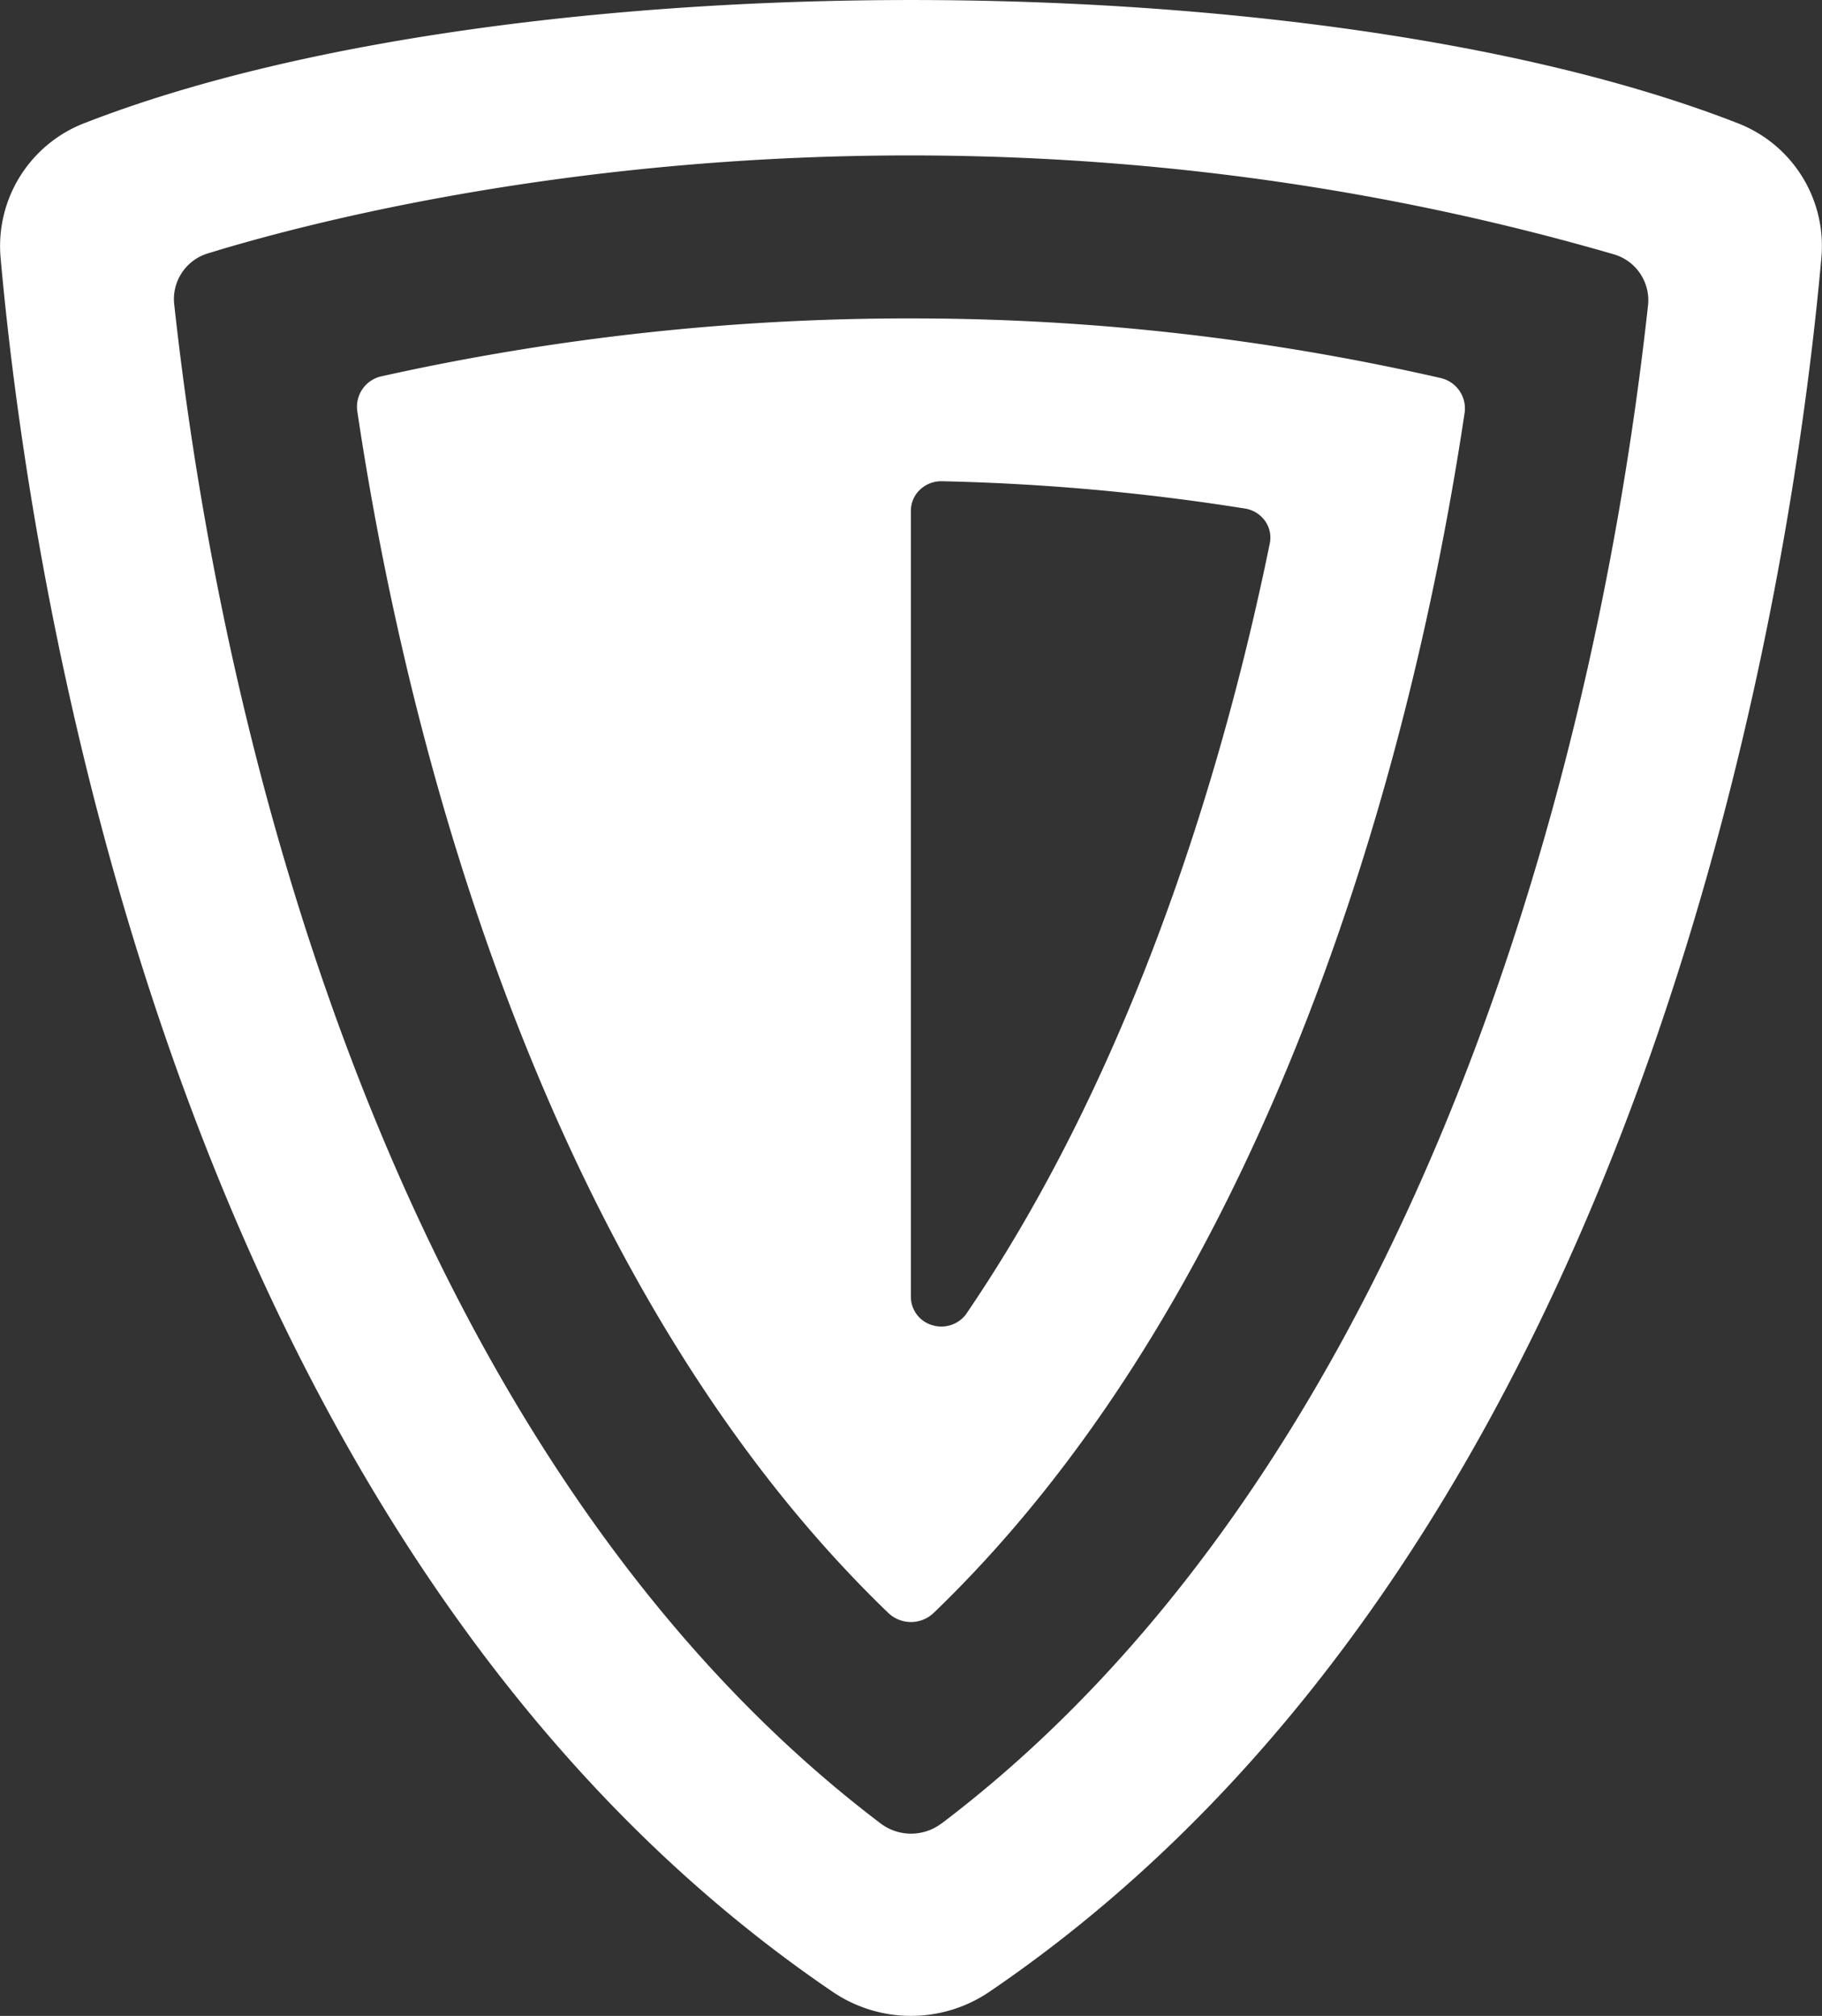 <svg xmlns="http://www.w3.org/2000/svg" width="117.505" height="130" viewBox="0 0 117.505 130">
  <rect x="0" y="0" width="117.505" height="130" fill="#333333" stroke="none"/>
  <g id="Group_444" data-name="Group 444" transform="translate(18199.312 -5081.179)">
    <path id="Path_3375" data-name="Path 3375" d="M111.73,8.42a8.5,8.5,0,0,0-5.477,8.629c1.74,19.619,10.606,82.652,53.687,111.916a9,9,0,0,0,10.068,0c43.079-29.265,51.944-92.3,53.685-111.915a8.489,8.489,0,0,0-5.476-8.629c-27.105-10.555-79.386-10.553-106.487,0Zm55.2,109.68a3.249,3.249,0,0,1-3.908,0c-28.508-21.6-41.748-63.177-45.569-98a3.081,3.081,0,0,1,2.2-3.263c9.693-2.981,46.964-12.6,90.606.056a3.084,3.084,0,0,1,2.25,3.274c-3.815,34.829-17.115,76.373-45.573,97.937Zm0,0" transform="translate(-18305.533 5080.675)" fill="#fff" fill-rule="evenodd"/>
    <path id="Path_3376" data-name="Path 3376" d="M202.64,54.715a156.638,156.638,0,0,0-34.046,3.73,2.01,2.01,0,0,0-1.576,2.245c4.051,27.055,14.358,58.374,34.251,77.509a2.117,2.117,0,0,0,2.917,0c19.9-19.14,30.207-50.458,34.248-77.4a2.013,2.013,0,0,0-1.571-2.245,152.767,152.767,0,0,0-34.224-3.838Zm3.682,64.158a1.989,1.989,0,0,1-2.2.772,1.909,1.909,0,0,1-1.4-1.819V67.116a1.871,1.871,0,0,1,.587-1.356,1.988,1.988,0,0,1,1.408-.545,143.881,143.881,0,0,1,19.54,1.759,1.968,1.968,0,0,1,1.3.792,1.858,1.858,0,0,1,.312,1.456c-3.444,16.829-9.671,35.153-19.551,49.651Zm0,0" transform="translate(-18343.289 5046.998)" fill="#fff" fill-rule="evenodd"/>
  </g>
</svg>

